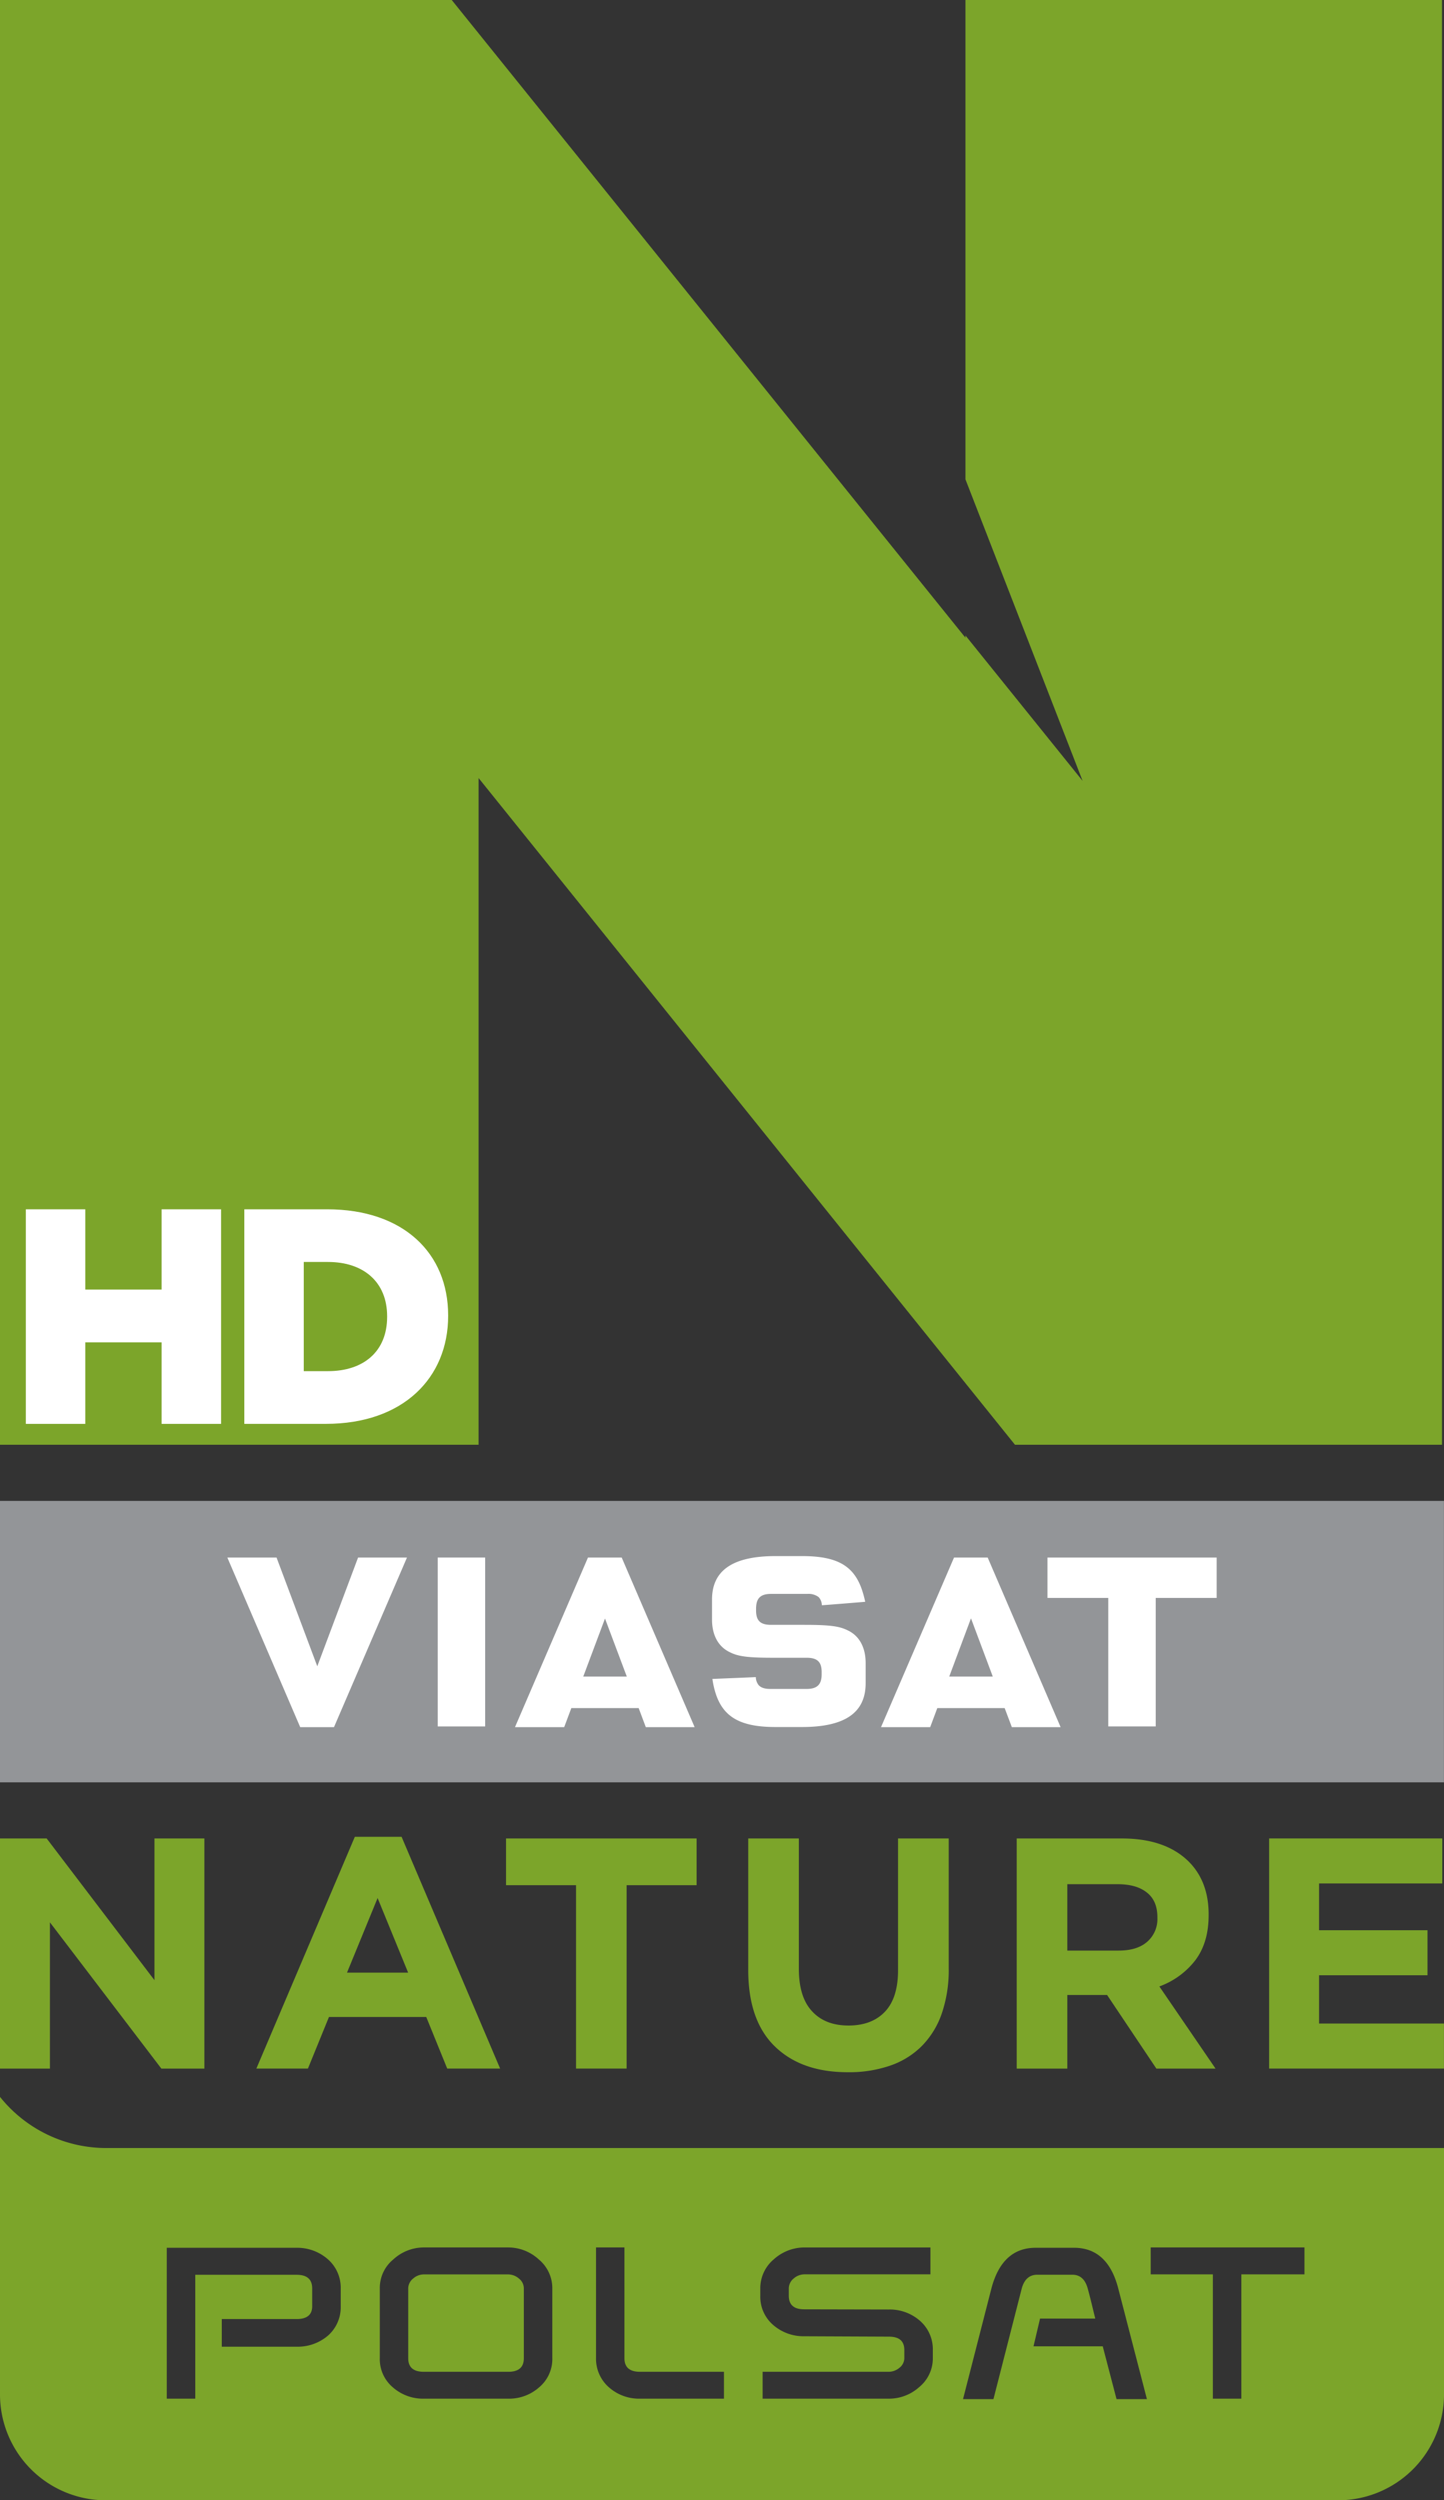<svg version="1.1" viewBox="0 0 462.27 800" xmlns="http://www.w3.org/2000/svg">
 <rect x="0" y="0" width="462.27" height="800" fill="#333333" stroke="none"/>
 <defs>
  <style>.a{fill:#7CA52A;}.b{fill:#939598;}.c{fill:#fff;}</style>
 </defs>
 <path class="a" d="m309.07 0v153.37l37.508 96.493-37.508-46.532v0.714l-164.46-204.05h-144.61v462.28h153.21v-213.33l171.72 213.33h136.7v-462.28h-8e-4z" fill="#7ca52a" stroke-width=".8"/>
 <path class="b" d="m0 480.24h462.25v90.046h-462.25z" fill="#939598" stroke-width=".8"/>
 <path class="c" d="m271.53 521.73c-2.733-1.408-5.878-1.837-14.04-1.837h-10.673c-3.407 0-4.778-1.345-4.778-4.593v-0.694a2.865 2.865 0 0 1 0.023-0.449c0.145-2.918 1.59-4.163 4.755-4.163h11.631a5.4 5.4 0 0 1 3.492 0.921 1.237 1.237 0 0 1 0.182 0.162 3.877 3.877 0 0 1 0.981 2.551c1.365-0.08 12.408-0.981 13.875-1.106a33.478 33.478 0 0 0-1.001-3.731c-2.653-7.94-8.159-10.898-19.242-10.898h-8.452c-13.671 0-20.345 4.547-20.345 13.918v6.385c0 4.943 1.979 8.637 5.591 10.392 2.736 1.428 5.875 1.837 14.043 1.837h10.67c3.387 0 4.795 1.325 4.795 4.547v0.759c0 3.262-1.445 4.67-4.795 4.67h-11.629c-1.738 0-2.943-0.367-3.697-1.163a4.2 4.2 0 0 1-0.958-2.631c-1.308 0.083-12.451 0.532-13.901 0.592 1.675 11.205 7.249 15.388 20.226 15.388h8.452c13.736 0 20.388-4.57 20.388-14.018v-6.433c0-4.957-1.982-8.654-5.594-10.406" stroke-width=".8"/>
 <path class="c" d="m335.33 511.28h19.466v41.119h15.186v-41.119h19.511v-12.92h-54.164z" fill="#fff" stroke-width=".8"/>
 <path class="c" d="m186.72 536.44 6.959-18.571 6.979 18.571zm12.305-38.08h-10.795l-23.368 54.264h15.755l2.286-6.103h21.551l2.286 6.103h15.633z" stroke-width=".8"/>
 <path class="c" d="m303.88 536.44 6.962-18.633 6.979 18.633zm12.308-38.08h-10.773l-23.371 54.264h15.738l2.284-6.103h21.554l2.304 6.103h15.613z" stroke-width=".8"/>
 <path class="c" d="m72.778 498.36 23.326 54.264h10.818l23.365-54.264h-15.653l-13.062 34.795-13.039-34.795z" fill="#fff" stroke-width=".8"/>
 <path class="c" d="m140.13 498.36h15.183v54.039h-15.183z" fill="#fff" stroke-width=".8"/>
 <path class="a" d="m0 670.92v95.236a33.885 33.885 0 0 0 33.959 33.848h394.37a33.902 33.902 0 0 0 33.944-33.848v-78.861h-428.32a43.586 43.586 0 0 1-33.959-16.375zm135.73 48.181h26.941a14.46 14.46 0 0 1 9.8 3.831 11.929 11.929 0 0 1 4.341 9.214v22.316a11.8 11.8 0 0 1-4.192 9.377 14.524 14.524 0 0 1-9.948 3.655h-26.941a14.638 14.638 0 0 1-9.998-3.655 11.797 11.797 0 0 1-4.147-9.377v-22.316a11.767 11.767 0 0 1 4.331-9.214 14.458 14.458 0 0 1 9.814-3.831zm55.073 0h9.103v35.461c0 2.892 1.649 4.328 4.984 4.328h26.875v8.603h-26.875a14.558 14.558 0 0 1-9.975-3.655 12.124 12.124 0 0 1-4.112-9.377zm177.57 0h49.227v8.605h-20.203v39.788h-9.125v-39.788h-19.898zm-110.82 2e-3h40.305v8.601h-40.389a5.324 5.324 0 0 0-3.408 1.352 4.122 4.122 0 0 0-1.541 3.091v2.416c0 2.909 1.641 4.336 4.948 4.336l27.019 0.062a14.652 14.652 0 0 1 9.92 3.522 12.078 12.078 0 0 1 4.223 9.481v2.539a11.861 11.861 0 0 1-4.303 9.231 14.495 14.495 0 0 1-9.797 3.759h-40.389v-8.603h40.408a5.391 5.391 0 0 0 3.408-1.297 3.938 3.938 0 0 0 1.55-3.091v-2.539c0-2.921-1.628-4.317-4.958-4.317l-26.997-0.125a14.815 14.815 0 0 1-10.005-3.584 11.888 11.888 0 0 1-4.152-9.375v-2.416a12.026 12.026 0 0 1 4.317-9.236 14.66 14.66 0 0 1 9.839-3.808zm73.977 0.103h12.309c7.195 0 11.936 4.38 14.159 13.059l9.166 35.369h-9.723l-4.419-16.895h-22.162l2.091-8.87h17.686c-0.39-1.47-1.594-6.713-2.43-9.642-0.796-2.929-2.46-4.397-4.92-4.397h-11.195c-2.52 0-4.195 1.468-4.997 4.397l-9.061 35.408h-9.738l9.075-35.369c2.275-8.68 7.007-13.059 14.159-13.059zm-278.14 2e-3h41.506a14.846 14.846 0 0 1 10.05 3.663 12.081 12.081 0 0 1 4.13 9.356v5.694a12.087 12.087 0 0 1-4.086 9.398 14.875 14.875 0 0 1-10.031 3.541h-23.959v-8.844h23.959c3.316 0 4.986-1.371 4.986-4.095v-5.694c0-2.929-1.67-4.377-4.986-4.377h-32.445v39.644h-9.123zm82.306 8.519a5.213 5.213 0 0 0-3.433 1.328 4.067 4.067 0 0 0-1.575 3.092v22.416c0 2.892 1.649 4.328 5.008 4.328h27.028c3.307 0 4.973-1.436 4.973-4.328v-22.416a3.985 3.985 0 0 0-1.567-3.092 5.363 5.363 0 0 0-3.406-1.328z" stroke-width=".8"/>
 <path class="a" d="m49.45 633.59v-45.349h15.979v73.637h-13.775l-35.674-46.799v46.799h-15.98v-73.637h14.939z" fill="#7ca52a" stroke-width=".8"/>
 <path class="a" d="m130.66 631.18-9.777-23.874-9.797 23.874zm-17.063-43.472h14.959l31.553 74.168h-16.938l-6.714-16.514h-31.146l-6.734 16.514h-16.509z" stroke-width=".8"/>
 <path class="a" d="m162 588.24h61.004v14.958h-22.41v58.675h-16.182v-58.675h-22.412z" fill="#7ca52a" stroke-width=".8"/>
 <path class="a" d="m271.41 663.04c-9.9 0-17.675-2.736-23.365-8.264-5.654-5.492-8.512-13.636-8.512-24.449v-42.084h16.204v41.674c0 6.021 1.388 10.568 4.203 13.588q4.193 4.594 11.674 4.596 7.465 0 11.671-4.411c2.815-2.958 4.203-7.366 4.203-13.264v-42.183h16.227v41.549a42.795 42.795 0 0 1-2.267 14.592 27.486 27.486 0 0 1-6.47 10.392 26.375 26.375 0 0 1-10.161 6.202 40.414 40.414 0 0 1-13.409 2.062" stroke-width=".8"/>
 <path class="a" d="m358.09 624.12c4.018 0 7.061-0.958 9.206-2.858a9.623 9.623 0 0 0 3.225-7.61v-0.205c0-3.506-1.126-6.16-3.39-7.917q-3.34-2.662-9.345-2.653h-16.105v21.244zm-32.611-35.876h33.672q13.992 0 21.471 7.471c4.183 4.223 6.302 9.834 6.302 16.836v0.205c0 5.978-1.465 10.815-4.365 14.589a25.63 25.63 0 0 1-11.41 8.247l17.985 26.289h-18.943l-15.775-23.556h-12.735v23.556h-16.202z" stroke-width=".8"/>
 <path class="a" d="m461.72 602.64h-39.447v14.965h34.715v14.407h-34.715v15.45h39.979v14.41h-55.959v-73.637h55.427z" fill="#7ca52a" stroke-width=".8"/>
 <path class="c" d="m27.304 412.62h24.426v-25.683h19.04v68.654h-19.04v-26.09h-24.426v26.09h-19.034v-68.654h19.034z" fill="#fff" stroke-width=".8"/>
 <path class="c" d="m105 438.72c11.364 0 18.932-6.268 18.932-17.359v-0.213c0-10.966-7.568-17.365-18.932-17.365h-7.755v34.937zm-26.786-51.787h26.499c24.52 0 38.751 14.106 38.751 33.91v0.225c0 19.81-14.416 34.519-39.157 34.519h-26.093z" stroke-width=".8"/>
</svg>
